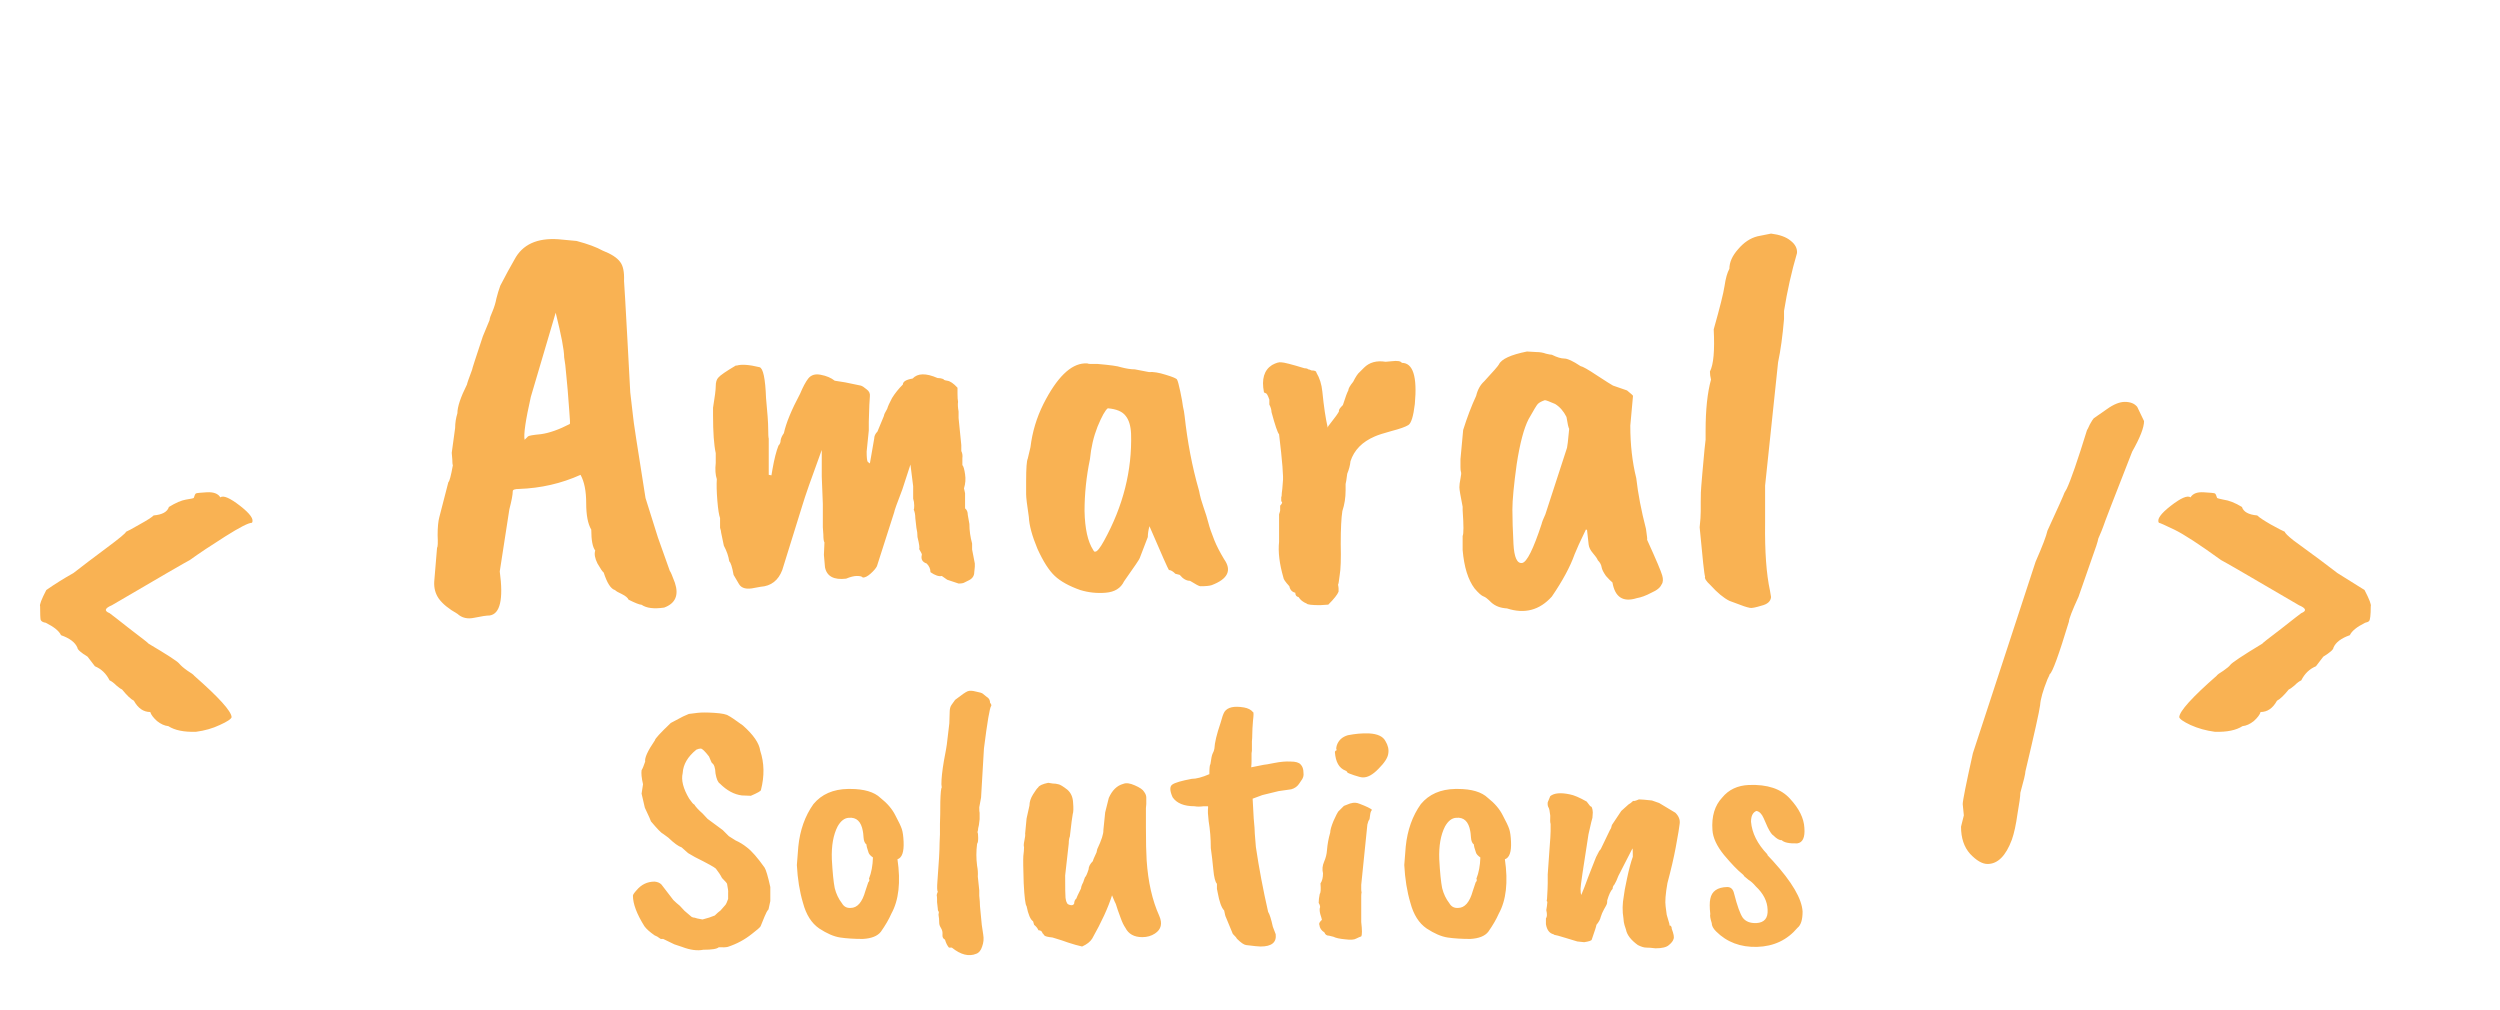 <svg width="208" height="84" viewBox="0 0 208 84" fill="none" xmlns="http://www.w3.org/2000/svg">
<g filter="url(#filter0_i)">
<path d="M43.93 32.31C43.993 32.247 44.353 32.185 45.011 32.122C45.7 32.028 46.499 31.746 47.408 31.276C47.439 31.276 47.424 30.9 47.361 30.148C47.267 28.832 47.189 27.892 47.126 27.328C47.063 26.576 47.001 26.043 46.938 25.73C46.938 25.135 46.703 23.897 46.233 22.017L44.165 29.02C43.726 30.963 43.554 32.153 43.648 32.592L43.93 32.31ZM37.585 33.673L37.867 31.605C37.867 31.198 37.93 30.79 38.055 30.383C38.055 29.85 38.321 29.051 38.854 27.986C38.854 27.923 38.995 27.516 39.277 26.764C39.277 26.701 39.575 25.777 40.17 23.991L40.734 22.628C40.734 22.503 40.812 22.268 40.969 21.923C41.126 21.547 41.235 21.187 41.298 20.842C41.392 20.466 41.502 20.106 41.627 19.761C42.066 18.915 42.457 18.194 42.802 17.599C43.46 16.346 44.682 15.782 46.468 15.907L47.972 16.048C48.912 16.299 49.633 16.565 50.134 16.847C50.855 17.129 51.34 17.442 51.591 17.787C51.842 18.1 51.951 18.633 51.92 19.385C51.951 19.761 52.045 21.39 52.202 24.273C52.359 27.156 52.437 28.613 52.437 28.644L52.672 30.665C52.672 30.853 53.017 33.109 53.706 37.433L54.74 40.723C55.367 42.478 55.696 43.402 55.727 43.496C55.79 43.559 55.931 43.888 56.15 44.483C56.495 45.517 56.197 46.206 55.257 46.551C54.411 46.676 53.784 46.598 53.377 46.316C53.22 46.316 52.86 46.175 52.296 45.893C52.233 45.736 52.045 45.58 51.732 45.423C51.45 45.298 51.262 45.188 51.168 45.094C50.823 45 50.51 44.514 50.228 43.637C50.134 43.574 49.962 43.324 49.711 42.885C49.492 42.446 49.429 42.086 49.523 41.804C49.304 41.522 49.194 40.942 49.194 40.065C48.912 39.595 48.771 38.859 48.771 37.856C48.771 36.853 48.614 36.07 48.301 35.506C46.703 36.227 44.995 36.618 43.178 36.681C42.833 36.681 42.661 36.744 42.661 36.869C42.661 37.151 42.567 37.652 42.379 38.373L41.58 43.543C41.893 45.862 41.611 47.084 40.734 47.209C40.483 47.209 40.06 47.272 39.465 47.397C38.901 47.522 38.431 47.413 38.055 47.068C37.334 46.661 36.817 46.238 36.504 45.799C36.222 45.392 36.097 44.922 36.128 44.389C36.159 43.95 36.238 43.01 36.363 41.569C36.426 41.506 36.441 41.162 36.41 40.535C36.41 39.877 36.457 39.376 36.551 39.031L37.303 36.117C37.397 36.054 37.522 35.584 37.679 34.707C37.648 34.644 37.632 34.488 37.632 34.237L37.585 33.673ZM61.215 26.415H61.304C61.694 26.295 62.325 26.34 63.194 26.55C63.495 26.64 63.675 27.495 63.734 29.115C63.855 30.345 63.914 31.2 63.914 31.68C63.914 32.13 63.929 32.4 63.959 32.49V35.505L64.184 35.55C64.184 35.52 64.215 35.34 64.275 35.01C64.424 34.17 64.59 33.525 64.769 33.075C64.889 32.955 64.95 32.805 64.95 32.625C64.98 32.445 65.07 32.25 65.219 32.04C65.4 31.2 65.85 30.105 66.57 28.755C66.809 28.185 67.034 27.765 67.245 27.495C67.484 27.195 67.829 27.09 68.279 27.18C68.76 27.27 69.15 27.435 69.45 27.675C69.689 27.705 69.975 27.75 70.305 27.81L71.609 28.08C71.73 28.11 71.894 28.215 72.105 28.395C72.314 28.545 72.404 28.74 72.374 28.98C72.344 29.22 72.314 29.925 72.284 31.095V31.815L72.105 33.57C72.105 34.05 72.135 34.335 72.195 34.425L72.374 34.56L72.734 32.49C72.734 32.28 72.825 32.085 73.004 31.905L73.544 30.6C73.544 30.51 73.635 30.315 73.814 30.015C73.874 29.805 74.01 29.505 74.219 29.115C74.46 28.725 74.76 28.35 75.12 27.99C75.12 27.75 75.389 27.585 75.93 27.495C76.35 27.045 77.04 27.03 77.999 27.45C78.18 27.45 78.344 27.48 78.495 27.54C78.495 27.6 78.6 27.645 78.809 27.675C79.049 27.705 79.335 27.9 79.665 28.26V28.755C79.665 29.055 79.68 29.28 79.71 29.43C79.68 29.64 79.695 29.91 79.754 30.24V30.78C79.784 31.02 79.859 31.77 79.98 33.03V33.525C80.07 33.705 80.1 33.9 80.07 34.11C80.07 34.29 80.07 34.485 80.07 34.695C80.159 34.785 80.234 35.04 80.294 35.46C80.355 35.85 80.325 36.24 80.204 36.63L80.294 37.035V38.295C80.445 38.415 80.519 38.595 80.519 38.835L80.654 39.6C80.654 40.14 80.73 40.68 80.879 41.22V41.715L81.105 42.885V43.155L81.059 43.605C81.059 43.935 80.879 44.175 80.519 44.325C80.46 44.355 80.37 44.4 80.249 44.46C80.159 44.52 79.995 44.55 79.754 44.55L78.809 44.235L78.359 43.92C78.12 43.98 77.805 43.875 77.415 43.605C77.415 43.335 77.309 43.095 77.1 42.885C76.74 42.765 76.605 42.525 76.695 42.165C76.725 42.135 76.65 41.97 76.469 41.67C76.529 41.61 76.484 41.28 76.335 40.68C76.335 40.41 76.305 40.155 76.245 39.915C76.215 39.645 76.184 39.375 76.154 39.105C76.154 38.835 76.109 38.595 76.019 38.385C76.049 38.385 76.064 38.28 76.064 38.07C76.064 37.86 76.034 37.665 75.975 37.485V36.45L75.749 34.65L75.075 36.72C74.624 37.89 74.4 38.52 74.4 38.61L72.96 43.11C72.87 43.29 72.689 43.5 72.419 43.74C72.18 43.95 71.969 44.055 71.79 44.055C71.73 43.965 71.564 43.92 71.294 43.92C71.055 43.92 70.754 43.995 70.394 44.145C69.374 44.265 68.79 43.95 68.639 43.2L68.549 42.165L68.594 41.13C68.534 41.04 68.504 40.83 68.504 40.5L68.46 39.87V37.935L68.37 35.64V33.435C67.499 35.805 66.96 37.35 66.749 38.07L65.085 43.425C64.754 44.295 64.154 44.76 63.285 44.82L62.789 44.91C62.13 45.06 61.694 44.955 61.484 44.595L61.035 43.83C60.914 43.17 60.794 42.795 60.675 42.705C60.614 42.285 60.465 41.85 60.224 41.4L59.999 40.32C59.999 40.23 59.969 40.095 59.91 39.915V39.105C59.819 38.865 59.745 38.385 59.684 37.665C59.624 36.915 59.609 36.315 59.639 35.865C59.52 35.505 59.489 35.055 59.55 34.515V33.705C59.4 33.015 59.325 31.965 59.325 30.555V29.925C59.474 29.025 59.55 28.425 59.55 28.125C59.55 27.795 59.624 27.555 59.775 27.405C59.925 27.225 60.404 26.895 61.215 26.415ZM94.105 32.085C94.075 31.425 93.924 30.93 93.654 30.6C93.385 30.24 92.889 30.03 92.169 29.97C91.96 30.12 91.674 30.63 91.314 31.5C90.984 32.34 90.775 33.24 90.684 34.2C90.385 35.64 90.234 37.08 90.234 38.52C90.264 39.99 90.504 41.07 90.954 41.76C91.014 41.88 91.075 41.925 91.135 41.895C91.284 41.895 91.525 41.595 91.855 40.995C93.445 38.115 94.195 35.145 94.105 32.085ZM95.499 40.68L94.825 42.435C94.825 42.495 94.389 43.14 93.519 44.37C93.249 44.94 92.74 45.255 91.99 45.315C91.269 45.375 90.564 45.3 89.874 45.09C88.945 44.76 88.24 44.37 87.76 43.92C87.279 43.47 86.799 42.72 86.32 41.67C85.87 40.59 85.629 39.705 85.6 39.015C85.45 38.025 85.374 37.395 85.374 37.125V36.045C85.374 34.965 85.419 34.335 85.51 34.155C85.54 34.035 85.615 33.72 85.734 33.21C85.885 31.95 86.245 30.75 86.814 29.61C87.924 27.42 89.064 26.295 90.234 26.235H90.46C90.519 26.265 90.609 26.28 90.73 26.28H91.314C92.365 26.37 93.01 26.46 93.249 26.55C93.7 26.67 94.09 26.73 94.419 26.73L95.59 26.955C95.95 26.925 96.415 27 96.984 27.18C97.585 27.36 97.9 27.495 97.93 27.585C97.99 27.675 98.079 28.005 98.2 28.575C98.32 29.145 98.394 29.565 98.424 29.835C98.484 30.075 98.529 30.33 98.559 30.6C98.799 32.79 99.189 34.83 99.73 36.72C99.76 36.81 99.79 36.945 99.82 37.125C99.85 37.305 99.954 37.665 100.135 38.205C100.315 38.715 100.45 39.15 100.54 39.51C100.63 39.87 100.795 40.35 101.035 40.95C101.215 41.4 101.485 41.925 101.845 42.525C102.505 43.455 102.16 44.175 100.81 44.685C100.63 44.745 100.315 44.775 99.865 44.775C99.775 44.775 99.49 44.625 99.01 44.325C98.71 44.325 98.424 44.16 98.154 43.83L97.794 43.74C97.585 43.53 97.404 43.425 97.254 43.425C97.195 43.365 96.654 42.15 95.635 39.78C95.544 40.11 95.499 40.41 95.499 40.68ZM105.159 28.62C104.949 27.54 105.174 26.79 105.834 26.37C106.164 26.19 106.419 26.115 106.599 26.145C106.809 26.145 107.454 26.31 108.534 26.64C108.684 26.64 108.789 26.67 108.849 26.73C108.909 26.73 108.999 26.76 109.119 26.82C109.389 26.82 109.524 26.88 109.524 27C109.794 27.45 109.959 27.975 110.019 28.575C110.139 29.805 110.289 30.81 110.469 31.59C110.469 31.56 110.484 31.515 110.514 31.455C111.084 30.735 111.384 30.315 111.414 30.195C111.354 30.135 111.459 29.97 111.729 29.7C111.939 29.04 112.089 28.635 112.179 28.485C112.179 28.335 112.314 28.095 112.584 27.765C112.794 27.345 112.974 27.075 113.124 26.955C113.274 26.805 113.394 26.685 113.484 26.595C113.934 26.145 114.534 25.98 115.284 26.1C115.374 26.1 115.539 26.085 115.779 26.055C116.259 25.995 116.544 26.04 116.634 26.19C117.564 26.19 117.924 27.33 117.714 29.61C117.594 30.63 117.414 31.215 117.174 31.365C116.934 31.515 116.469 31.68 115.779 31.86C115.119 32.04 114.654 32.19 114.384 32.31C113.334 32.76 112.659 33.45 112.359 34.38C112.329 34.71 112.239 35.055 112.089 35.415C112.029 35.895 111.984 36.18 111.954 36.27C111.954 36.36 111.954 36.54 111.954 36.81C111.954 37.41 111.864 37.98 111.684 38.52C111.594 39.09 111.549 40.005 111.549 41.265C111.579 42.495 111.549 43.365 111.459 43.875C111.399 44.385 111.354 44.64 111.324 44.64C111.354 44.79 111.369 44.895 111.369 44.955V45.225C111.279 45.465 110.994 45.825 110.514 46.305L109.839 46.35C109.149 46.35 108.774 46.305 108.714 46.215C108.414 46.095 108.189 45.915 108.039 45.675C107.859 45.645 107.769 45.525 107.769 45.315C107.499 45.255 107.334 45.075 107.274 44.775C106.944 44.415 106.779 44.175 106.779 44.055C106.449 42.915 106.329 41.925 106.419 41.085V38.79C106.479 38.61 106.509 38.505 106.509 38.475V38.07C106.689 37.89 106.719 37.77 106.599 37.71V37.35C106.629 37.32 106.644 37.215 106.644 37.035C106.674 36.855 106.704 36.54 106.734 36.09C106.794 35.7 106.689 34.38 106.419 32.13C106.299 32.01 106.089 31.395 105.789 30.285C105.789 30.105 105.729 29.895 105.609 29.655V29.25C105.489 28.89 105.384 28.71 105.294 28.71C105.204 28.68 105.159 28.65 105.159 28.62ZM130.376 33.255C130.406 33.165 130.466 32.64 130.556 31.68C130.496 31.59 130.421 31.26 130.331 30.69C130.091 30.21 129.776 29.85 129.386 29.61C128.906 29.4 128.621 29.295 128.531 29.295C128.261 29.385 128.066 29.49 127.946 29.61C127.856 29.7 127.601 30.12 127.181 30.87C126.791 31.62 126.461 32.865 126.191 34.605C125.951 36.345 125.831 37.605 125.831 38.385C125.831 39.165 125.861 40.125 125.921 41.265C125.981 42.375 126.221 42.9 126.641 42.84C127.031 42.78 127.571 41.7 128.261 39.6C128.291 39.45 128.396 39.18 128.576 38.79L130.376 33.255ZM135.641 31.41C135.641 33 135.806 34.455 136.136 35.775C136.286 37.095 136.556 38.505 136.946 40.005C137.036 40.605 137.066 40.905 137.036 40.905C137.786 42.555 138.206 43.545 138.296 43.875C138.386 44.175 138.371 44.43 138.251 44.64V44.595C138.161 44.865 137.876 45.105 137.396 45.315C136.946 45.555 136.541 45.705 136.181 45.765C135.041 46.125 134.366 45.69 134.156 44.46C134.036 44.37 133.856 44.19 133.616 43.92C133.406 43.62 133.286 43.38 133.256 43.2C133.226 42.99 133.121 42.795 132.941 42.615C132.881 42.465 132.746 42.27 132.536 42.03C132.326 41.79 132.206 41.55 132.176 41.31L132.041 40.095L131.951 40.05C131.471 41.04 131.156 41.73 131.006 42.12C130.646 43.14 130.016 44.31 129.116 45.63C128.096 46.77 126.851 47.1 125.381 46.62C124.841 46.59 124.406 46.425 124.076 46.125C123.776 45.825 123.566 45.66 123.446 45.63C123.266 45.57 123.011 45.345 122.681 44.955C122.141 44.235 121.811 43.17 121.691 41.76V40.59C121.781 40.44 121.781 39.72 121.691 38.43V38.16C121.511 37.26 121.421 36.72 121.421 36.54C121.421 36.36 121.451 36.12 121.511 35.82C121.571 35.52 121.586 35.34 121.556 35.28C121.526 35.19 121.511 35.055 121.511 34.875V34.2L121.736 31.77C122.066 30.72 122.426 29.775 122.816 28.935C122.936 28.425 123.161 28.02 123.491 27.72C124.241 26.91 124.646 26.445 124.706 26.325C124.916 25.875 125.696 25.515 127.046 25.245L127.811 25.29C128.111 25.29 128.381 25.335 128.621 25.425C128.861 25.485 129.026 25.515 129.116 25.515C129.536 25.725 129.881 25.83 130.151 25.83C130.421 25.83 130.871 26.04 131.501 26.46C131.681 26.49 132.131 26.745 132.851 27.225C133.631 27.735 134.081 28.02 134.201 28.08L135.371 28.485C135.701 28.755 135.866 28.905 135.866 28.935C135.866 28.965 135.791 29.79 135.641 31.41ZM146.226 15.66L147.351 15.435C148.071 15.525 148.611 15.72 148.971 16.02C149.361 16.32 149.541 16.665 149.511 17.055C149.061 18.585 148.701 20.19 148.431 21.87V22.545C148.311 23.955 148.146 25.155 147.936 26.145L146.856 36.405V39.51C146.826 41.88 146.961 43.755 147.261 45.135L147.351 45.675C147.321 46.035 147.051 46.275 146.541 46.395C146.061 46.545 145.746 46.605 145.596 46.575C145.446 46.545 145.281 46.5 145.101 46.44L143.886 45.99C143.406 45.75 142.881 45.315 142.311 44.685C141.951 44.355 141.801 44.115 141.861 43.965C141.801 43.845 141.651 42.48 141.411 39.87C141.471 39.33 141.501 38.88 141.501 38.52V37.755C141.501 37.155 141.516 36.72 141.546 36.45C141.546 36.39 141.576 36.03 141.636 35.37C141.786 33.66 141.876 32.73 141.906 32.58V31.86C141.906 30.09 142.056 28.665 142.356 27.585C142.296 27.345 142.266 27.12 142.266 26.91C142.566 26.34 142.671 25.17 142.581 23.4C143.091 21.6 143.391 20.4 143.481 19.8C143.571 19.17 143.706 18.69 143.886 18.36C143.886 17.82 144.126 17.28 144.606 16.74C145.086 16.17 145.626 15.81 146.226 15.66Z" fill="#f9b253"/>
</g>
<g filter="url(#filter1_i)">
<path d="M59.8 74.81C59.66 74.95 59.23 75.02 58.51 75.02C58.01 75.12 57.42 75.04 56.74 74.78L56.11 74.57L55.18 74.12C55.1 74.12 55.05 74.12 55.03 74.12C55.01 74.14 54.96 74.12 54.88 74.06C54.76 73.96 54.62 73.88 54.46 73.82C54.06 73.54 53.78 73.29 53.62 73.07C52.98 72.05 52.66 71.2 52.66 70.52C52.66 70.44 52.76 70.29 52.96 70.07C53.36 69.59 53.86 69.35 54.46 69.35C54.7 69.37 54.89 69.45 55.03 69.59L56.02 70.88C56.18 71.04 56.36 71.2 56.56 71.36L56.95 71.78L57.55 72.29C57.63 72.33 57.71 72.35 57.79 72.35C57.87 72.39 58.09 72.44 58.45 72.5C58.85 72.4 59.19 72.29 59.47 72.17C59.65 71.99 59.81 71.85 59.95 71.75L60.37 71.27C60.41 71.23 60.48 71.07 60.58 70.79C60.58 70.53 60.58 70.36 60.58 70.28C60.6 70.18 60.57 69.93 60.49 69.53C60.47 69.47 60.33 69.31 60.07 69.05C59.95 68.81 59.78 68.55 59.56 68.27C59.44 68.15 58.86 67.83 57.82 67.31L57.25 66.98L56.71 66.5C56.45 66.42 56.08 66.15 55.6 65.69C55.4 65.55 55.25 65.44 55.15 65.36C55.03 65.32 54.7 64.98 54.16 64.34C54.16 64.3 53.99 63.92 53.65 63.2L53.38 62.03L53.5 61.25C53.38 60.73 53.34 60.34 53.38 60.08C53.46 59.96 53.56 59.72 53.68 59.36C53.62 59.06 53.89 58.47 54.49 57.59C54.49 57.47 54.93 56.99 55.81 56.15L56.83 55.61L57.31 55.4C57.49 55.38 57.73 55.35 58.03 55.31C58.35 55.27 58.82 55.27 59.44 55.31C60.06 55.35 60.45 55.43 60.61 55.55C60.75 55.61 61.15 55.88 61.81 56.36C62.69 57.14 63.17 57.84 63.25 58.46C63.59 59.48 63.61 60.57 63.31 61.73C63.31 61.81 63.03 61.97 62.47 62.21L61.72 62.18C61.08 62.1 60.47 61.77 59.89 61.19C59.73 61.09 59.61 60.81 59.53 60.35C59.51 59.87 59.41 59.58 59.23 59.48C59.21 59.46 59.13 59.28 58.99 58.94C58.65 58.5 58.42 58.28 58.3 58.28C58.2 58.28 58.08 58.31 57.94 58.37C57.22 58.95 56.84 59.6 56.8 60.32C56.66 60.9 56.84 61.61 57.34 62.45C57.56 62.77 57.7 62.93 57.76 62.93C57.88 63.13 58.11 63.38 58.45 63.68L58.87 64.13L60.13 65.06L60.64 65.57L61.21 65.93C61.53 66.07 61.84 66.26 62.14 66.5C62.54 66.8 63.03 67.36 63.61 68.18C63.73 68.36 63.89 68.9 64.09 69.8V70.97L63.94 71.66C63.84 71.76 63.73 71.96 63.61 72.26C63.61 72.28 63.5 72.55 63.28 73.07C63.22 73.17 62.98 73.38 62.56 73.7C61.96 74.18 61.29 74.54 60.55 74.78C60.39 74.82 60.14 74.83 59.8 74.81ZM71.789 65.15C71.649 64.35 71.259 63.98 70.619 64.04C70.259 64.06 69.949 64.3 69.689 64.76C69.329 65.46 69.169 66.37 69.209 67.49C69.269 68.59 69.349 69.39 69.449 69.89C69.569 70.37 69.769 70.79 70.049 71.15C70.209 71.43 70.449 71.56 70.769 71.54C71.329 71.54 71.739 71.07 71.999 70.13L72.239 69.41C72.339 69.31 72.359 69.21 72.299 69.11C72.499 68.61 72.609 68.02 72.629 67.34C72.429 67.2 72.309 67.07 72.269 66.95C72.149 66.61 72.089 66.38 72.089 66.26C71.949 66.16 71.869 65.97 71.849 65.69C71.829 65.41 71.809 65.23 71.789 65.15ZM66.299 67.97L66.419 66.44C66.559 65.06 66.979 63.88 67.679 62.9C68.359 62.08 69.319 61.66 70.559 61.64H70.739C71.899 61.64 72.739 61.89 73.259 62.39C73.819 62.83 74.229 63.31 74.489 63.83C74.769 64.35 74.949 64.73 75.029 64.97C75.109 65.21 75.159 65.56 75.179 66.02C75.219 66.88 75.049 67.37 74.669 67.49C74.949 69.39 74.779 70.9 74.159 72.02C73.959 72.48 73.669 72.98 73.289 73.52C73.009 73.88 72.509 74.08 71.789 74.12C71.069 74.12 70.439 74.08 69.899 74C69.379 73.92 68.799 73.67 68.159 73.25C67.519 72.81 67.069 72.1 66.809 71.12C66.529 70.18 66.359 69.13 66.299 67.97ZM78.774 57.95L78.984 56.18L79.014 55.25C79.014 54.99 79.064 54.79 79.164 54.65L79.464 54.23C80.004 53.81 80.354 53.57 80.514 53.51C80.674 53.45 80.904 53.46 81.204 53.54C81.524 53.6 81.714 53.66 81.774 53.72L82.104 53.99C82.284 54.09 82.374 54.25 82.374 54.47C82.474 54.59 82.504 54.68 82.464 54.74C82.344 54.88 82.144 56.06 81.864 58.28L81.624 62.36L81.474 63.17C81.474 63.43 81.484 63.58 81.504 63.62V64.16C81.464 64.56 81.424 64.81 81.384 64.91C81.384 65.01 81.364 65.12 81.324 65.24C81.364 65.28 81.384 65.44 81.384 65.72C81.384 65.98 81.354 66.14 81.294 66.2C81.254 66.52 81.234 66.83 81.234 67.13C81.234 67.41 81.254 67.71 81.294 68.03C81.354 68.33 81.374 68.63 81.354 68.93L81.474 70.07V70.52C81.514 70.88 81.534 71.17 81.534 71.39L81.684 72.95L81.804 73.76C81.864 74.1 81.834 74.43 81.714 74.75C81.614 75.07 81.454 75.27 81.234 75.35C80.614 75.61 79.934 75.44 79.194 74.84H78.954C78.814 74.68 78.704 74.46 78.624 74.18C78.464 74.1 78.394 73.96 78.414 73.76C78.434 73.56 78.394 73.38 78.294 73.22C78.194 73.06 78.144 72.92 78.144 72.8C78.144 72.54 78.124 72.31 78.084 72.11L78.114 71.87C78.054 71.81 78.024 71.72 78.024 71.6L77.964 71.06V70.82C77.964 70.66 77.954 70.55 77.934 70.49C77.934 70.43 77.964 70.33 78.024 70.19C77.964 70.11 77.954 69.82 77.994 69.32C78.114 67.78 78.174 66.72 78.174 66.14L78.204 65.42V64.55C78.224 64.07 78.234 63.46 78.234 62.72C78.254 61.98 78.294 61.58 78.354 61.52L78.324 61.25C78.324 60.77 78.394 60.12 78.534 59.3C78.694 58.46 78.774 58.01 78.774 57.95ZM88.801 61.7C89.101 61.96 89.261 62.32 89.281 62.78C89.321 63.24 89.311 63.56 89.251 63.74C89.211 63.92 89.131 64.54 89.011 65.6C88.951 65.74 88.921 65.93 88.921 66.17L88.621 68.84C88.621 69.9 88.631 70.52 88.651 70.7C88.671 70.88 88.711 71.02 88.771 71.12C88.791 71.2 88.881 71.26 89.041 71.3C89.201 71.34 89.311 71.3 89.371 71.18C89.371 71 89.431 70.86 89.551 70.76C89.551 70.72 89.681 70.44 89.941 69.92C89.941 69.84 89.971 69.73 90.031 69.59C90.111 69.45 90.161 69.33 90.181 69.23C90.221 69.11 90.251 69.03 90.271 68.99C90.351 68.93 90.451 68.71 90.571 68.33C90.571 68.11 90.691 67.88 90.931 67.64C90.931 67.58 91.031 67.34 91.231 66.92L91.291 66.65C91.651 65.89 91.821 65.36 91.801 65.06L91.951 63.59L92.251 62.39C92.531 61.75 92.931 61.36 93.451 61.22C93.691 61.12 94.011 61.16 94.411 61.34C94.831 61.52 95.091 61.7 95.191 61.88C95.311 62.04 95.371 62.2 95.371 62.36V62.9L95.341 63.23V64.85C95.341 66.05 95.361 66.96 95.401 67.58C95.521 69.38 95.871 70.92 96.451 72.2C96.731 72.84 96.611 73.33 96.091 73.67C95.791 73.87 95.441 73.97 95.041 73.97C94.361 73.97 93.891 73.71 93.631 73.19C93.491 72.99 93.361 72.72 93.241 72.38C93.121 72.04 93.041 71.82 93.001 71.72C92.881 71.32 92.801 71.1 92.761 71.06L92.521 70.49C92.201 71.51 91.651 72.71 90.871 74.09C90.711 74.35 90.431 74.57 90.031 74.75C89.671 74.67 89.281 74.56 88.861 74.42C88.601 74.32 88.171 74.18 87.571 74C87.171 73.96 86.941 73.9 86.881 73.82C86.821 73.72 86.771 73.66 86.731 73.64C86.711 73.6 86.701 73.57 86.701 73.55C86.641 73.45 86.541 73.4 86.401 73.4C86.321 73.22 86.201 73.07 86.041 72.95C86.041 72.93 86.011 72.83 85.951 72.65C85.731 72.51 85.551 72.09 85.411 71.39C85.311 71.29 85.231 70.65 85.171 69.47C85.131 68.27 85.121 67.52 85.141 67.22C85.181 66.92 85.201 66.67 85.201 66.47C85.161 66.39 85.171 66.21 85.231 65.93C85.291 65.65 85.311 65.46 85.291 65.36L85.411 64.1L85.651 63.02C85.651 62.72 85.751 62.41 85.951 62.09C86.151 61.77 86.291 61.58 86.371 61.52C86.451 61.36 86.731 61.23 87.211 61.13C87.311 61.15 87.441 61.17 87.601 61.19C87.761 61.19 87.911 61.21 88.051 61.25C88.191 61.27 88.441 61.42 88.801 61.7ZM104.249 55.97C104.209 56.47 104.189 56.84 104.189 57.08C104.189 57.3 104.179 57.5 104.159 57.68V58.46L104.129 58.67V59.3C104.129 59.48 104.119 59.66 104.099 59.84L105.149 59.63C105.229 59.63 105.519 59.58 106.019 59.48C106.519 59.38 106.969 59.34 107.369 59.36C107.789 59.36 108.069 59.44 108.209 59.6C108.369 59.76 108.449 59.99 108.449 60.29C108.489 60.53 108.419 60.76 108.239 60.98L108.119 61.16C107.959 61.42 107.729 61.59 107.429 61.67L106.379 61.82L105.029 62.15L104.219 62.45C104.239 62.95 104.269 63.5 104.309 64.1C104.369 64.7 104.399 65.12 104.399 65.36L104.489 66.47C104.749 68.23 105.089 70.03 105.509 71.87C105.629 72.05 105.759 72.46 105.899 73.1L106.139 73.73C106.219 74.41 105.799 74.75 104.879 74.75C104.719 74.75 104.319 74.71 103.679 74.63C103.499 74.61 103.239 74.43 102.899 74.09C102.899 74.05 102.789 73.92 102.569 73.7L101.999 72.32C101.959 72.26 101.909 72.07 101.849 71.75C101.629 71.53 101.449 71.03 101.309 70.25C101.309 70.21 101.289 70.11 101.249 69.95V69.53C101.109 69.39 101.009 69 100.949 68.36C100.889 67.72 100.819 67.12 100.739 66.56C100.739 65.78 100.679 65.03 100.559 64.31L100.499 63.65V63.38C100.519 63.18 100.519 63.08 100.499 63.08H100.139C99.84 63.12 99.59 63.12 99.389 63.08C98.51 63.08 97.9 62.83 97.559 62.33C97.32 61.79 97.309 61.44 97.529 61.28C97.749 61.12 98.29 60.96 99.15 60.8C99.529 60.8 100.019 60.67 100.619 60.41C100.619 59.91 100.649 59.63 100.709 59.57C100.769 59.11 100.829 58.82 100.889 58.7C100.969 58.56 101.019 58.42 101.039 58.28C101.059 57.8 101.229 57.09 101.549 56.15C101.669 55.69 101.779 55.38 101.879 55.22C102.139 54.84 102.679 54.72 103.499 54.86C103.839 54.92 104.089 55.05 104.249 55.25C104.309 55.23 104.309 55.47 104.249 55.97ZM113.824 57.02H113.914C114.614 57.06 115.064 57.27 115.264 57.65C115.484 58.01 115.564 58.36 115.504 58.7C115.464 59.04 115.194 59.46 114.694 59.96C114.214 60.46 113.774 60.7 113.374 60.68C113.254 60.68 113.014 60.62 112.654 60.5C112.314 60.38 112.134 60.31 112.114 60.29C112.094 60.21 112.034 60.15 111.934 60.11C111.414 59.91 111.124 59.4 111.064 58.58C111.064 58.5 111.124 58.44 111.244 58.4C111.164 58.4 111.154 58.28 111.214 58.04C111.354 57.6 111.664 57.31 112.144 57.17C112.764 57.05 113.324 57 113.824 57.02ZM113.764 64.61L113.254 69.62C113.254 69.74 113.254 69.86 113.254 69.98C113.254 70.08 113.264 70.17 113.284 70.25C113.264 70.33 113.254 70.43 113.254 70.55V72.71C113.334 73.39 113.334 73.79 113.254 73.91C113.134 73.95 112.994 74.01 112.834 74.09C112.674 74.19 112.364 74.21 111.904 74.15C111.464 74.11 111.144 74.04 110.944 73.94L110.584 73.85C110.384 73.85 110.254 73.76 110.194 73.58C109.934 73.42 109.794 73.21 109.774 72.95C109.714 72.85 109.784 72.71 109.984 72.53C109.964 72.43 109.924 72.29 109.864 72.11C109.804 71.91 109.784 71.73 109.804 71.57C109.864 71.47 109.834 71.32 109.714 71.12C109.714 70.9 109.744 70.65 109.804 70.37C109.884 70.29 109.904 70 109.864 69.5C110.004 69.3 110.074 69.02 110.074 68.66C109.994 68.34 110.024 68.02 110.164 67.7C110.304 67.38 110.384 67.06 110.404 66.74C110.444 66.24 110.534 65.75 110.674 65.27C110.674 65.07 110.764 64.75 110.944 64.31C111.144 63.87 111.274 63.61 111.334 63.53L111.814 63.05L112.354 62.84H112.384C112.624 62.76 112.864 62.77 113.104 62.87C113.684 63.09 114.034 63.26 114.154 63.38C114.074 63.46 114.024 63.58 114.004 63.74C113.984 63.9 113.964 64.04 113.944 64.16C113.864 64.26 113.804 64.41 113.764 64.61ZM122.326 65.15C122.186 64.35 121.796 63.98 121.156 64.04C120.796 64.06 120.486 64.3 120.226 64.76C119.866 65.46 119.706 66.37 119.746 67.49C119.806 68.59 119.886 69.39 119.986 69.89C120.106 70.37 120.306 70.79 120.586 71.15C120.746 71.43 120.986 71.56 121.306 71.54C121.866 71.54 122.276 71.07 122.536 70.13L122.776 69.41C122.876 69.31 122.896 69.21 122.836 69.11C123.036 68.61 123.146 68.02 123.166 67.34C122.966 67.2 122.846 67.07 122.806 66.95C122.686 66.61 122.626 66.38 122.626 66.26C122.486 66.16 122.406 65.97 122.386 65.69C122.366 65.41 122.346 65.23 122.326 65.15ZM116.836 67.97L116.956 66.44C117.096 65.06 117.516 63.88 118.216 62.9C118.896 62.08 119.856 61.66 121.096 61.64H121.276C122.436 61.64 123.276 61.89 123.796 62.39C124.356 62.83 124.766 63.31 125.026 63.83C125.306 64.35 125.486 64.73 125.566 64.97C125.646 65.21 125.696 65.56 125.716 66.02C125.756 66.88 125.586 67.37 125.206 67.49C125.486 69.39 125.316 70.9 124.696 72.02C124.496 72.48 124.206 72.98 123.826 73.52C123.546 73.88 123.046 74.08 122.326 74.12C121.606 74.12 120.976 74.08 120.436 74C119.916 73.92 119.336 73.67 118.696 73.25C118.056 72.81 117.606 72.1 117.346 71.12C117.066 70.18 116.896 69.13 116.836 67.97ZM131.561 70.46C131.741 70.04 131.931 69.55 132.131 68.99L132.791 67.31L133.061 66.8C129.001 71.6 129.041 71.55 133.181 66.65L133.961 65.03C134.021 64.97 134.071 64.84 134.111 64.64L134.891 63.47L135.491 62.93C135.611 62.87 135.741 62.77 135.881 62.63C135.921 62.67 136.081 62.63 136.361 62.51C136.541 62.51 136.901 62.54 137.441 62.6L138.041 62.81L139.391 63.62C139.671 63.9 139.791 64.2 139.751 64.52C139.731 64.76 139.621 65.42 139.421 66.5C139.261 67.36 139.031 68.35 138.731 69.47C138.571 70.37 138.521 71.02 138.581 71.42C138.641 71.82 138.671 72.05 138.671 72.11C138.711 72.23 138.761 72.4 138.821 72.62C138.901 72.84 138.921 72.96 138.881 72.98C139.021 73 139.091 73.1 139.091 73.28C139.251 73.7 139.301 73.98 139.241 74.12C139.201 74.28 139.071 74.45 138.851 74.63C138.651 74.81 138.281 74.9 137.741 74.9C137.421 74.86 137.161 74.84 136.961 74.84C136.781 74.84 136.551 74.77 136.271 74.63C135.691 74.21 135.361 73.78 135.281 73.34C135.181 73.06 135.121 72.85 135.101 72.71C135.081 72.57 135.071 72.47 135.071 72.41C134.971 71.81 134.981 71.19 135.101 70.55C135.121 70.31 135.211 69.82 135.371 69.08C135.531 68.32 135.691 67.72 135.851 67.28C135.851 66.84 135.841 66.61 135.821 66.59L134.651 68.87C134.531 69.19 134.421 69.43 134.321 69.59C134.221 69.69 134.171 69.81 134.171 69.95C134.011 70.11 133.861 70.43 133.721 70.91C133.721 71.05 133.711 71.15 133.691 71.21C133.671 71.27 133.591 71.42 133.451 71.66C133.331 71.88 133.241 72.09 133.181 72.29C133.141 72.49 133.021 72.71 132.821 72.95C132.821 73.03 132.691 73.44 132.431 74.18C132.411 74.26 132.201 74.33 131.801 74.39L131.231 74.33C131.091 74.29 130.761 74.19 130.241 74.03C129.721 73.87 129.431 73.79 129.371 73.79C129.331 73.79 129.291 73.77 129.251 73.73C128.911 73.65 128.701 73.37 128.621 72.89V72.41C128.721 72.29 128.731 72.06 128.651 71.72C128.691 71.52 128.721 71.29 128.741 71.03C128.681 70.99 128.671 70.92 128.711 70.82C128.751 70.18 128.771 69.73 128.771 69.47V68.75C128.811 68.09 128.861 67.38 128.921 66.62C128.981 65.86 129.011 65.37 129.011 65.15V64.55C128.971 64.45 128.961 64.22 128.981 63.86C128.941 63.48 128.891 63.25 128.831 63.17C128.771 63.07 128.751 62.93 128.771 62.75L128.981 62.24C129.301 61.98 129.841 61.93 130.601 62.09C130.941 62.15 131.411 62.35 132.011 62.69C132.051 62.75 132.151 62.88 132.311 63.08C132.431 63.08 132.501 63.25 132.521 63.59C132.501 63.77 132.491 63.92 132.491 64.04C132.471 64.06 132.361 64.52 132.161 65.42C131.721 68.2 131.501 69.71 131.501 69.95C131.501 70.19 131.521 70.36 131.561 70.46ZM143.285 62.36C143.825 61.7 144.565 61.35 145.505 61.31C147.045 61.25 148.185 61.63 148.925 62.45C149.685 63.27 150.085 64.08 150.125 64.88C150.185 65.68 149.985 66.11 149.525 66.17C148.865 66.19 148.435 66.1 148.235 65.9C148.055 65.92 147.825 65.79 147.545 65.51C147.425 65.45 147.265 65.22 147.065 64.82L146.735 64.07C146.575 63.71 146.375 63.51 146.135 63.47C145.835 63.59 145.685 63.89 145.685 64.37C145.765 65.31 146.215 66.21 147.035 67.07C147.035 67.07 147.045 67.1 147.065 67.16C147.105 67.2 147.255 67.36 147.515 67.64C149.095 69.38 149.915 70.78 149.975 71.84C149.975 72.52 149.835 72.97 149.555 73.19C148.695 74.21 147.575 74.74 146.195 74.78C144.815 74.82 143.675 74.39 142.775 73.49C142.535 73.25 142.415 73.02 142.415 72.8C142.295 72.42 142.255 72.17 142.295 72.05C142.235 71.49 142.235 71.07 142.295 70.79C142.415 70.15 142.885 69.82 143.705 69.8C144.005 69.8 144.195 69.98 144.275 70.34C144.535 71.36 144.775 72.03 144.995 72.35C145.235 72.67 145.615 72.82 146.135 72.8C146.795 72.76 147.105 72.39 147.065 71.69C147.045 70.99 146.715 70.34 146.075 69.74C145.875 69.5 145.675 69.32 145.475 69.2C145.295 69.06 145.175 68.96 145.115 68.9C145.095 68.84 145.045 68.78 144.965 68.72C144.565 68.4 144.055 67.87 143.435 67.13C142.835 66.39 142.515 65.7 142.475 65.06C142.395 63.92 142.665 63.02 143.285 62.36Z" fill="#f9b253"/>
</g>
<g filter="url(#filter2_i)">
<path d="M16.121 37.427C16.184 37.208 16.246 37.082 16.309 37.051C16.372 37.02 16.669 36.988 17.202 36.957C17.766 36.926 18.142 37.067 18.33 37.38C18.581 37.192 19.129 37.427 19.975 38.085C20.821 38.743 21.15 39.213 20.962 39.495C20.68 39.495 19.944 39.871 18.753 40.623C17.562 41.375 16.575 42.033 15.792 42.597C15.479 42.754 13.317 44.007 9.306 46.357C8.711 46.608 8.648 46.827 9.118 47.015C9.212 47.078 9.776 47.516 10.81 48.331C11.844 49.114 12.361 49.522 12.361 49.553C13.896 50.462 14.742 51.01 14.899 51.198C15.056 51.386 15.291 51.59 15.604 51.809C15.917 51.997 16.105 52.138 16.168 52.232C18.205 54.018 19.239 55.162 19.27 55.663C19.239 55.82 18.91 56.039 18.283 56.321C17.688 56.603 17.03 56.791 16.309 56.885C15.306 56.916 14.539 56.76 14.006 56.415C13.693 56.384 13.379 56.243 13.066 55.992C12.753 55.71 12.565 55.459 12.502 55.24C11.938 55.24 11.484 54.927 11.139 54.3C10.888 54.175 10.559 53.861 10.152 53.36C10.058 53.329 9.901 53.219 9.682 53.031C9.463 52.812 9.275 52.671 9.118 52.608C8.836 52.044 8.429 51.652 7.896 51.433L7.285 50.634C6.721 50.289 6.439 50.039 6.439 49.882C6.251 49.443 5.797 49.099 5.076 48.848C4.919 48.503 4.496 48.159 3.807 47.814C3.588 47.783 3.447 47.704 3.384 47.579C3.353 47.454 3.337 47.078 3.337 46.451C3.274 46.326 3.447 45.871 3.854 45.088C4.575 44.587 5.327 44.117 6.11 43.678C6.831 43.114 7.739 42.425 8.836 41.61C9.933 40.795 10.481 40.341 10.481 40.247C10.638 40.184 11.014 39.981 11.609 39.636C12.236 39.291 12.627 39.041 12.784 38.884C13.505 38.821 13.928 38.586 14.053 38.179C14.617 37.834 15.087 37.631 15.463 37.568C15.87 37.505 16.09 37.458 16.121 37.427ZM163.392 63.841L163.298 62.901C163.298 62.619 163.58 61.209 164.144 58.671L169.361 42.738C169.925 41.453 170.254 40.592 170.348 40.153C171.256 38.179 171.726 37.129 171.758 37.004C171.82 36.879 171.883 36.769 171.946 36.675C172.29 35.954 172.854 34.325 173.638 31.787C173.669 31.756 173.747 31.599 173.873 31.317C174.029 31.035 174.139 30.863 174.202 30.8L175.283 30.048C175.847 29.641 176.348 29.437 176.787 29.437C177.257 29.437 177.601 29.578 177.821 29.86L178.385 31.035C178.385 31.568 178.056 32.414 177.398 33.573C175.862 37.49 175.063 39.558 175.001 39.777C174.938 39.965 174.797 40.31 174.578 40.811C174.546 41.03 174.358 41.61 174.014 42.55L172.933 45.652C172.4 46.811 172.134 47.501 172.134 47.72C171.288 50.509 170.755 51.966 170.536 52.091C170.536 52.122 170.473 52.263 170.348 52.514C169.972 53.454 169.768 54.175 169.737 54.676C169.674 55.177 169.267 57.01 168.515 60.175C168.515 60.363 168.374 60.958 168.092 61.961C168.092 62.243 168.013 62.823 167.857 63.7C167.731 64.609 167.575 65.329 167.387 65.862C166.885 67.209 166.212 67.883 165.366 67.883C164.927 67.883 164.441 67.601 163.909 67.037C163.407 66.473 163.157 65.721 163.157 64.781L163.392 63.841ZM182.253 37.38C182.441 37.067 182.801 36.926 183.334 36.957C183.898 36.988 184.211 37.02 184.274 37.051C184.336 37.082 184.399 37.208 184.462 37.427C184.493 37.458 184.665 37.505 184.979 37.568C185.449 37.631 185.966 37.834 186.53 38.179C186.655 38.586 187.078 38.821 187.799 38.884C187.955 39.041 188.331 39.291 188.927 39.636C189.553 39.981 189.945 40.184 190.102 40.247C190.102 40.341 190.337 40.576 190.807 40.952C192.53 42.205 193.752 43.114 194.473 43.678L196.729 45.088C197.136 45.871 197.308 46.326 197.246 46.451C197.246 47.172 197.199 47.579 197.105 47.673C197.042 47.736 196.932 47.783 196.776 47.814C196.086 48.159 195.663 48.503 195.507 48.848C194.786 49.099 194.332 49.443 194.144 49.882C194.144 50.039 193.862 50.289 193.298 50.634L192.687 51.433C192.154 51.652 191.747 52.044 191.465 52.608C191.308 52.671 191.12 52.812 190.901 53.031C190.681 53.219 190.525 53.329 190.431 53.36C190.023 53.861 189.694 54.175 189.444 54.3C189.099 54.927 188.645 55.24 188.081 55.24C188.018 55.459 187.83 55.71 187.517 55.992C187.203 56.243 186.89 56.384 186.577 56.415C186.044 56.76 185.276 56.916 184.274 56.885C183.553 56.791 182.879 56.603 182.253 56.321C181.657 56.039 181.344 55.82 181.313 55.663C181.344 55.162 182.378 54.018 184.415 52.232C184.477 52.138 184.665 51.997 184.979 51.809C185.292 51.59 185.48 51.433 185.543 51.339C185.668 51.151 186.561 50.556 188.222 49.553C188.222 49.522 188.739 49.114 189.773 48.331C190.807 47.516 191.371 47.078 191.465 47.015C191.935 46.827 191.872 46.608 191.277 46.357C187.266 44.007 185.104 42.754 184.791 42.597C182.973 41.281 181.673 40.435 180.89 40.059C180.106 39.683 179.683 39.495 179.621 39.495C179.433 39.213 179.762 38.743 180.608 38.085C181.454 37.427 182.002 37.192 182.253 37.38Z" fill="#f9b253"/>
</g>
<defs>
<filter id="filter0_i" x="36.123" y="15.435" width="113.391" height="36.012" filterUnits="userSpaceOnUse" color-interpolation-filters="sRGB">
<feFlood flood-opacity="0" result="BackgroundImageFix"/>
<feBlend mode="normal" in="SourceGraphic" in2="BackgroundImageFix" result="shape"/>
<feColorMatrix in="SourceAlpha" type="matrix" values="0 0 0 0 0 0 0 0 0 0 0 0 0 0 0 0 0 0 127 0" result="hardAlpha"/>
<feOffset dy="4"/>
<feGaussianBlur stdDeviation="2"/>
<feComposite in2="hardAlpha" operator="arithmetic" k2="-1" k3="1"/>
<feColorMatrix type="matrix" values="0 0 0 0 0 0 0 0 0 0 0 0 0 0 0 0 0 0 0.25 0"/>
<feBlend mode="normal" in2="shape" result="effect1_innerShadow"/>
</filter>
<filter id="filter1_i" x="52.66" y="53.471" width="97.476" height="25.997" filterUnits="userSpaceOnUse" color-interpolation-filters="sRGB">
<feFlood flood-opacity="0" result="BackgroundImageFix"/>
<feBlend mode="normal" in="SourceGraphic" in2="BackgroundImageFix" result="shape"/>
<feColorMatrix in="SourceAlpha" type="matrix" values="0 0 0 0 0 0 0 0 0 0 0 0 0 0 0 0 0 0 127 0" result="hardAlpha"/>
<feOffset dy="4"/>
<feGaussianBlur stdDeviation="2"/>
<feComposite in2="hardAlpha" operator="arithmetic" k2="-1" k3="1"/>
<feColorMatrix type="matrix" values="0 0 0 0 0 0 0 0 0 0 0 0 0 0 0 0 0 0 0.25 0"/>
<feBlend mode="normal" in2="shape" result="effect1_innerShadow"/>
</filter>
<filter id="filter2_i" x="3.324" y="29.437" width="193.934" height="42.446" filterUnits="userSpaceOnUse" color-interpolation-filters="sRGB">
<feFlood flood-opacity="0" result="BackgroundImageFix"/>
<feBlend mode="normal" in="SourceGraphic" in2="BackgroundImageFix" result="shape"/>
<feColorMatrix in="SourceAlpha" type="matrix" values="0 0 0 0 0 0 0 0 0 0 0 0 0 0 0 0 0 0 127 0" result="hardAlpha"/>
<feOffset dy="4"/>
<feGaussianBlur stdDeviation="2"/>
<feComposite in2="hardAlpha" operator="arithmetic" k2="-1" k3="1"/>
<feColorMatrix type="matrix" values="0 0 0 0 0 0 0 0 0 0 0 0 0 0 0 0 0 0 0.25 0"/>
<feBlend mode="normal" in2="shape" result="effect1_innerShadow"/>
</filter>
</defs>
</svg>
